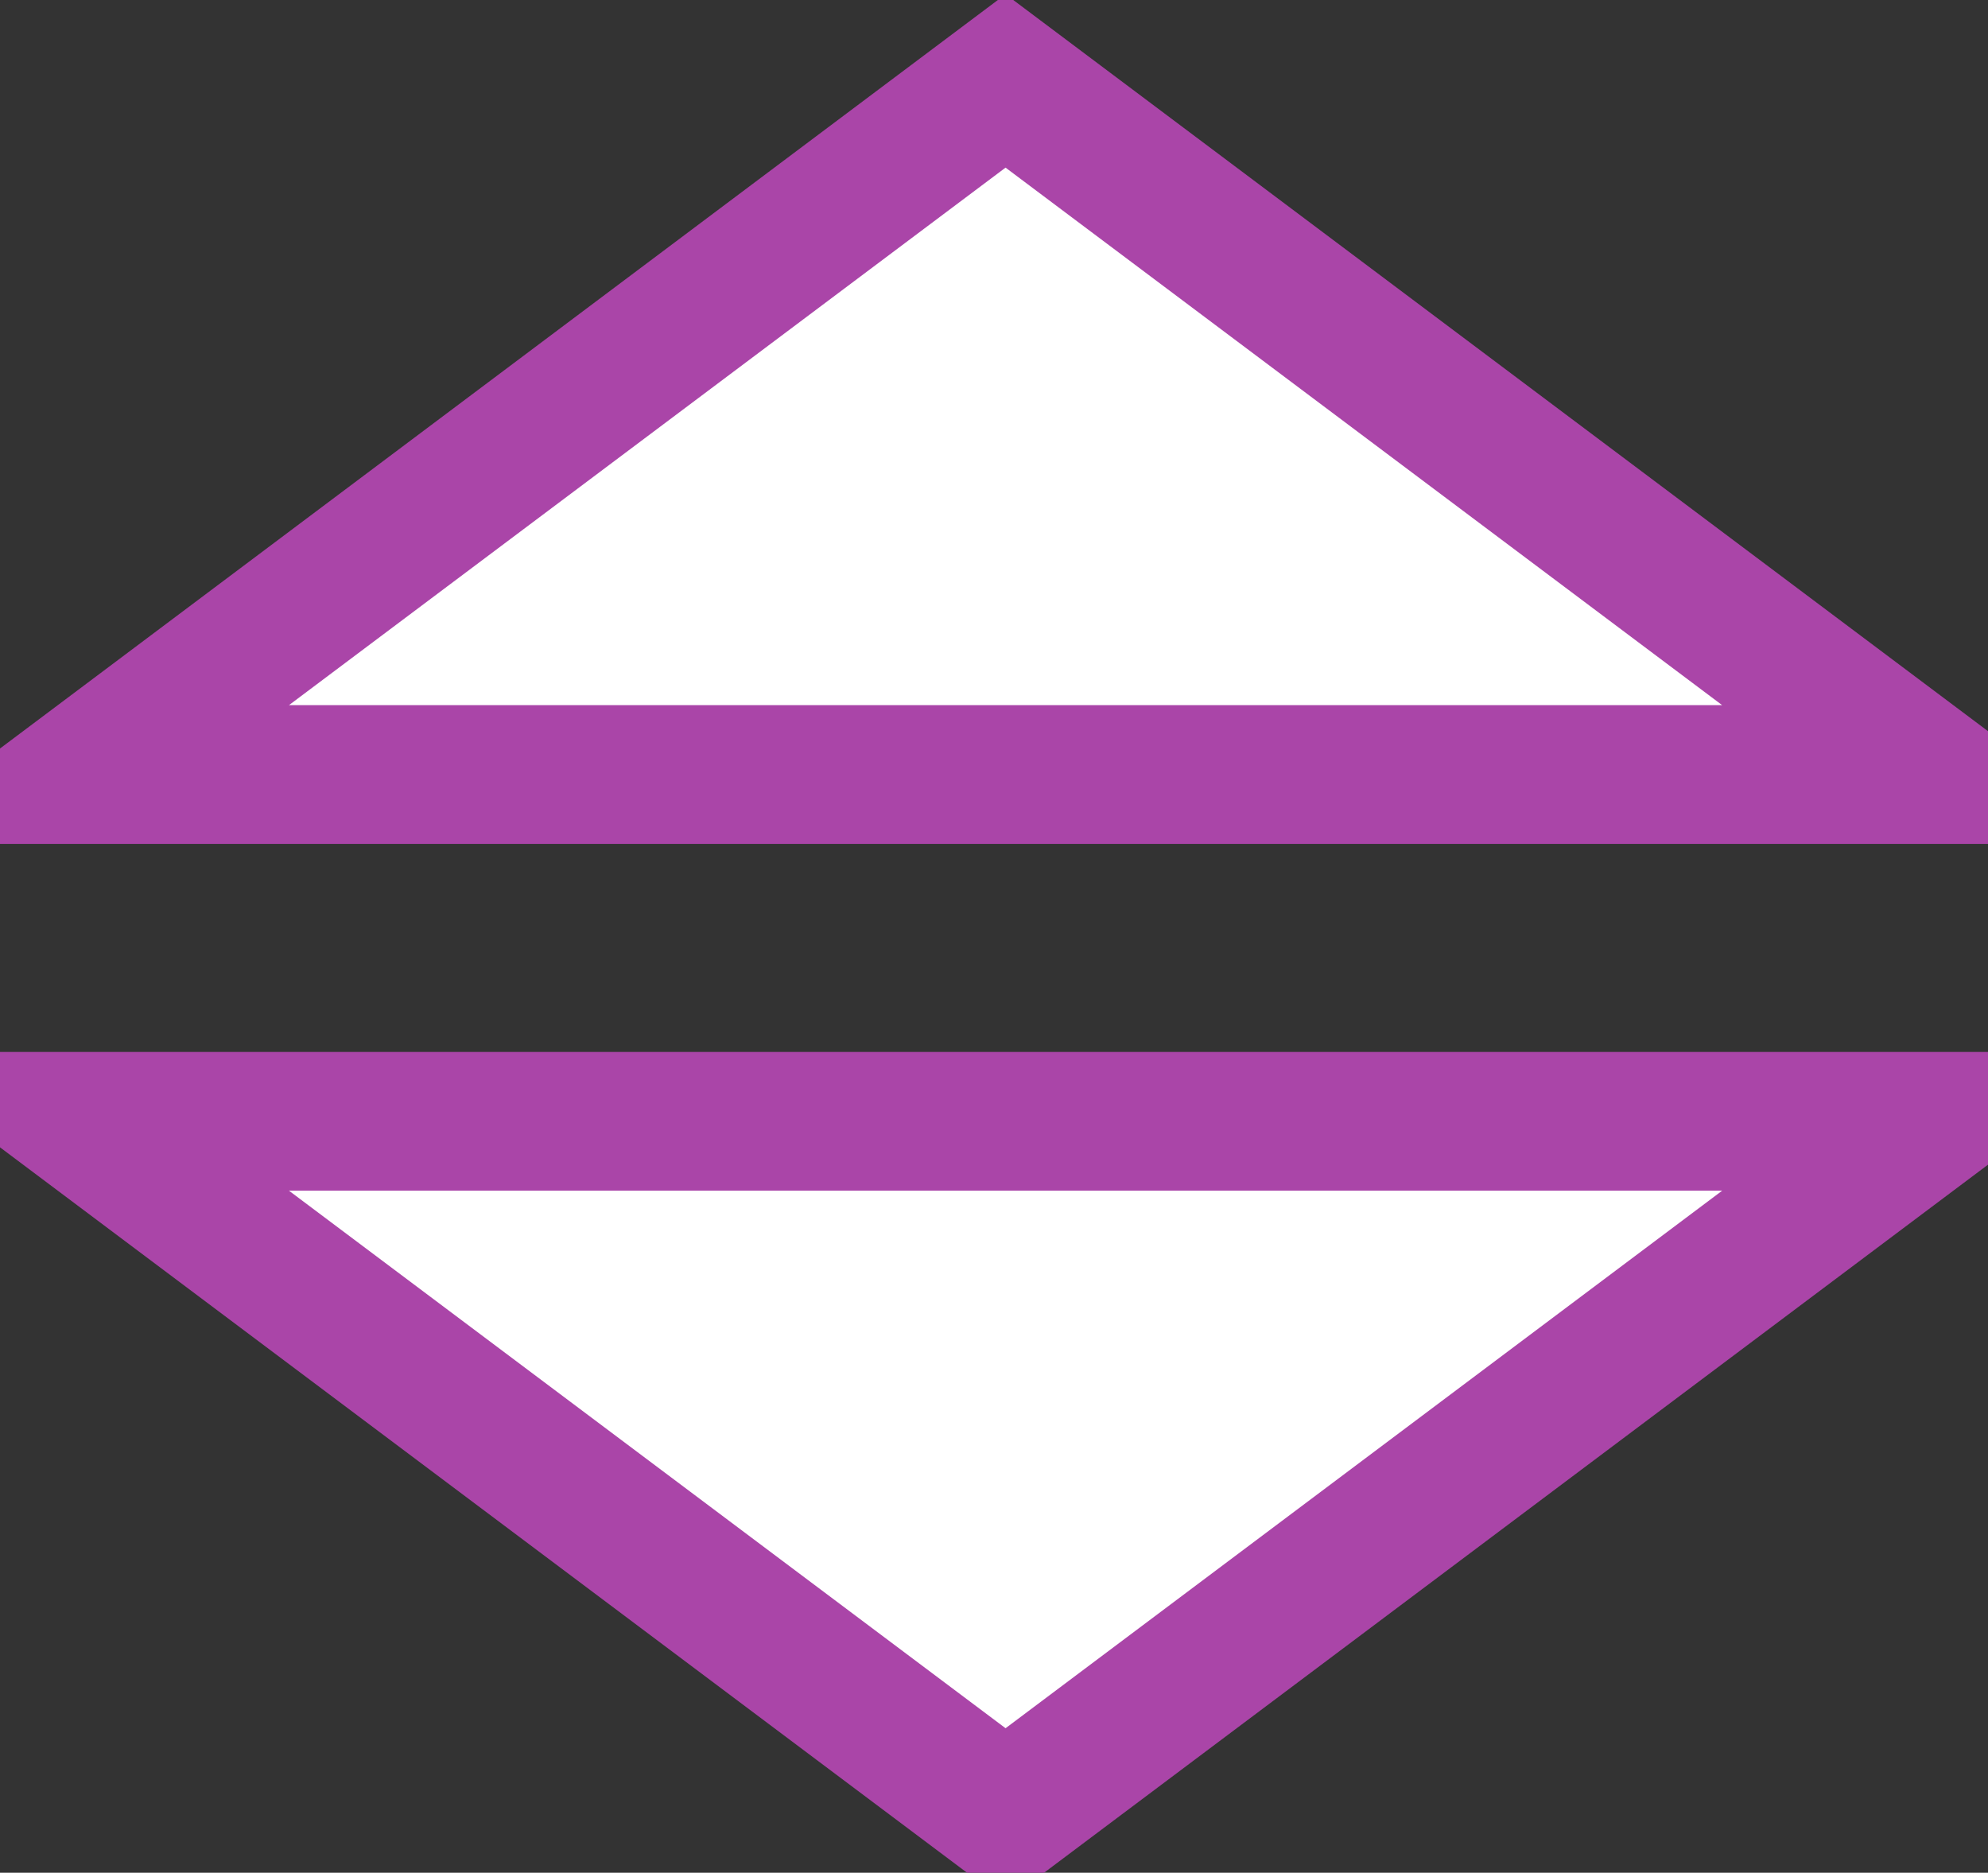 <?xml version="1.0" encoding="UTF-8"?>
<!-- Do not edit this file with editors other than diagrams.net -->
<!DOCTYPE svg PUBLIC "-//W3C//DTD SVG 1.1//EN" "http://www.w3.org/Graphics/SVG/1.1/DTD/svg11.dtd">
<svg xmlns="http://www.w3.org/2000/svg" xmlns:xlink="http://www.w3.org/1999/xlink" version="1.1" width="86px" height="81px" viewBox="-0.5 -0.5 86 81" content="&lt;mxfile host=&quot;app.diagrams.net&quot; modified=&quot;2023-05-10T14:06:49.517Z&quot; agent=&quot;5.0 (Windows NT 10.0; Win64; x64) AppleWebKit/537.36 (KHTML, like Gecko) Chrome/113.0.0.0 Safari/537.36&quot; etag=&quot;GV6XWnLgedz_Jxxe12z2&quot; version=&quot;20.5.3&quot; type=&quot;google&quot;&gt;&lt;diagram id=&quot;K-xGQiHrQVho100UtDtH&quot; name=&quot;Page-1&quot;&gt;zZRNb4MwDIZ/DcdKQOjXkdFuk6bt0kmTdktJRqIFjFK30P76hWKgqKq0SZu0C4of24nz2sFjSV4/WF6qZxDSeKEvao+tvDCcs6X7NuDYgmgWtSCzWrQoGMBGnyRBn+heC7kbBSKAQV2OYQpFIVMcMW4tVOOwDzDjU0ueySuwSbm5pm9aoGrpYuoP/FHqTHUnBz55ct4FE9gpLqC6QGztscQCYLvK60SaRrtOlzbv/oa3L8zKAr+V4Is83k7mp+3r08vhfbUqUjWhXQ7c7OnCVCweOwXQal5kjXVXKY1yU/K0cVWu344pzI2zAre0gBw1FM6cLH0Hdmjhs9dt1pMEDNjz7iyOo2m8cB4qRFqU9c0bBr1ubt4k5BLt0YV0CdG0TaFZC2ZkV0PnGHVDXTRtQYzTrGT9zoOcbkGK/kDd8I/U/Q/i9i/098V15vAszr6LfwtbfwE=&lt;/diagram&gt;&lt;/mxfile&gt;"><rect x="-0.5" y="-0.5" width="86" height="81" fill="#333333" stroke="none"/><defs/><g><path d="M 28 -22 L 58 18 L 28 58 Z" fill="rgb(255, 255, 255)" stroke="#aa45a8" stroke-width="6" stroke-miterlimit="10" transform="rotate(-90,43,18)" pointer-events="all"/><path d="M 28 23 L 58 63 L 28 103 Z" fill="rgb(255, 255, 255)" stroke="#aa45a8" stroke-width="6" stroke-miterlimit="10" transform="rotate(90,43,63)" pointer-events="all"/></g></svg>